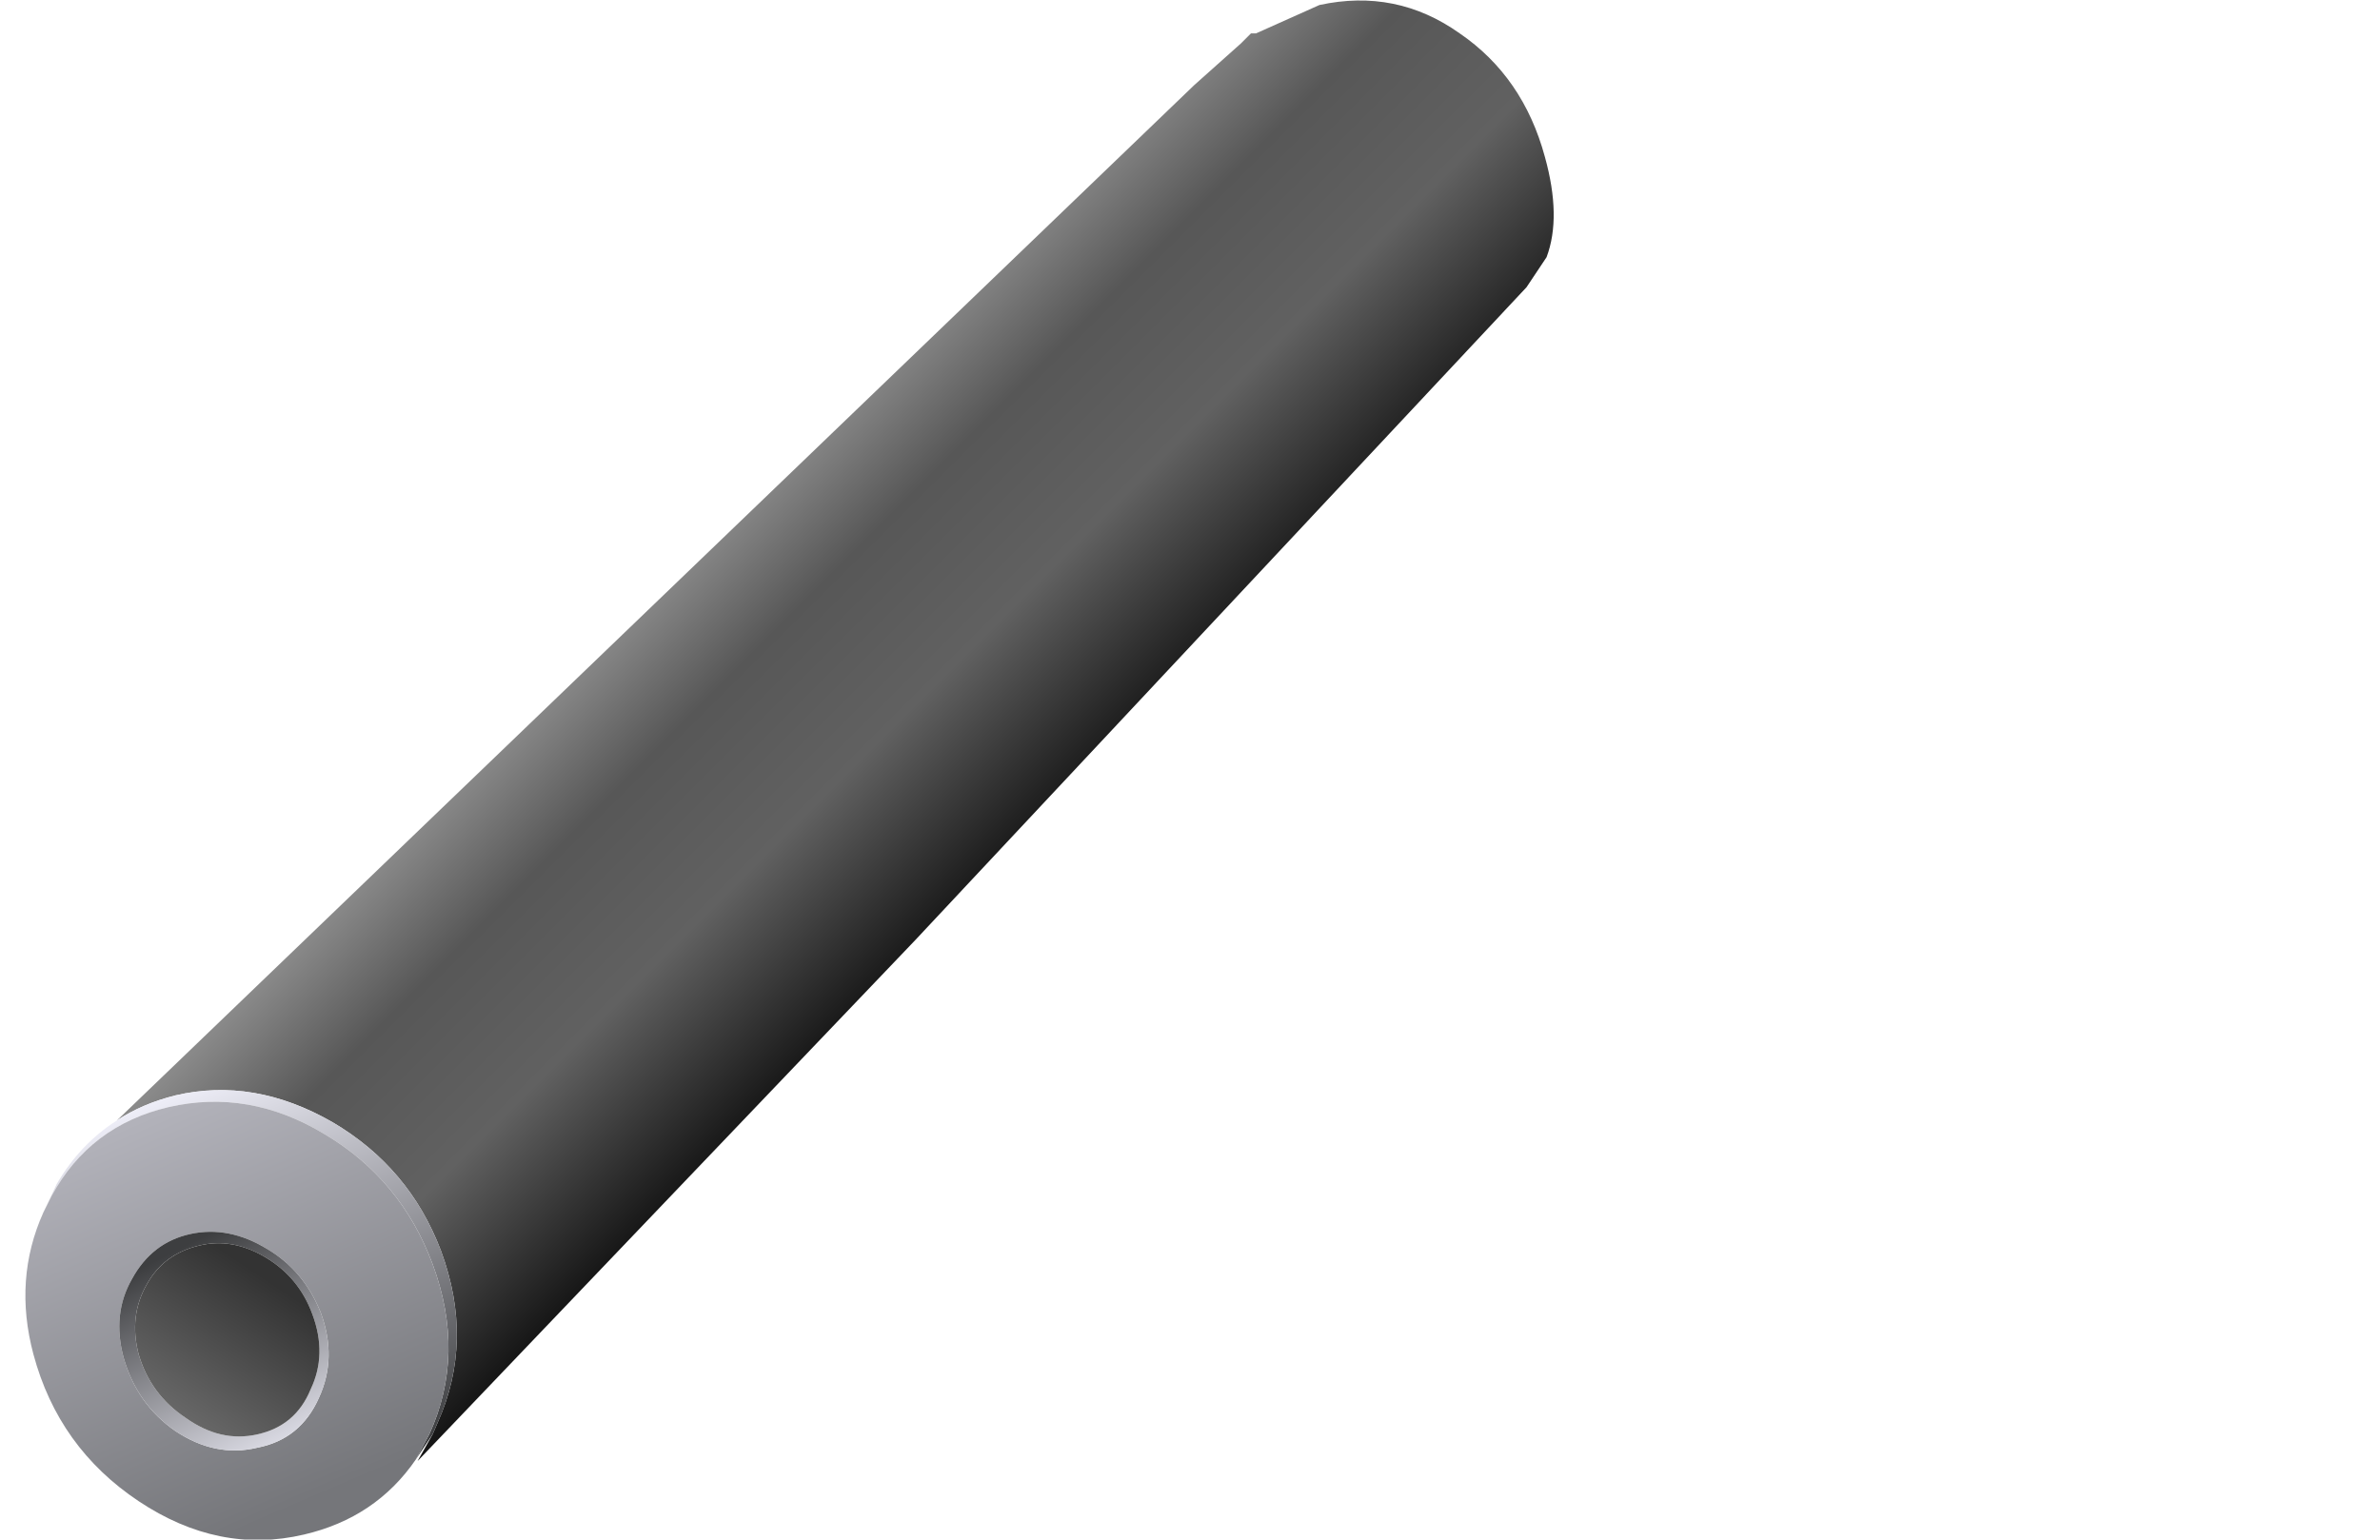 <?xml version="1.0" encoding="UTF-8" standalone="no"?>
<svg xmlns:xlink="http://www.w3.org/1999/xlink" height="46.1px" width="71.25px" xmlns="http://www.w3.org/2000/svg">
  <g transform="matrix(1.0, 0.0, 0.0, 1.0, 0.0, 0.0)">
    <use height="46.1" transform="matrix(1.0, 0.0, 0.0, 1.0, 0.75, 0.0)" width="45.75" xlink:href="#shape0"/>
  </g>
  <defs>
    <g id="shape0" transform="matrix(1.0, 0.0, 0.0, 1.0, -0.75, 0.0)">
      <path d="M3.5 33.55 L35.75 2.55 37.15 1.3 37.45 1.0 37.6 1.0 39.5 0.15 Q41.8 -0.35 43.7 1.0 45.6 2.3 46.25 4.7 46.75 6.5 46.3 7.7 L45.7 8.6 27.4 28.15 12.5 43.75 12.95 42.95 13.1 42.6 Q14.2 40.15 13.2 37.45 12.25 34.95 9.95 33.6 7.6 32.25 5.25 32.8 4.25 33.05 3.5 33.55" fill="url(#gradient0)" fill-rule="evenodd" stroke="none"/>
      <path d="M12.95 42.95 L12.45 43.7 12.85 42.95 Q13.95 40.55 12.95 37.85 12.0 35.3 9.7 33.95 7.45 32.6 5.05 33.15 2.7 33.7 1.55 35.8 L1.3 36.3 1.7 35.45 Q2.4 34.25 3.5 33.55 4.25 33.05 5.25 32.8 7.6 32.25 9.95 33.6 12.25 34.95 13.2 37.45 14.2 40.15 13.1 42.6 L12.95 42.95" fill="url(#gradient1)" fill-rule="evenodd" stroke="none"/>
      <path d="M12.45 43.7 Q11.25 45.45 9.1 45.95 6.55 46.55 4.15 44.95 1.75 43.35 1.0 40.55 0.4 38.3 1.3 36.3 L1.55 35.8 Q2.7 33.7 5.05 33.15 7.45 32.6 9.7 33.95 12.0 35.3 12.95 37.85 13.95 40.55 12.85 42.95 L12.45 43.7 M9.6 39.3 Q9.1 38.05 8.0 37.4 6.85 36.7 5.7 36.95 4.55 37.2 3.95 38.3 3.35 39.35 3.7 40.65 4.1 42.05 5.25 42.85 6.45 43.65 7.7 43.35 9.0 43.1 9.55 41.85 10.1 40.65 9.6 39.3" fill="url(#gradient2)" fill-rule="evenodd" stroke="none"/>
      <path d="M5.55 42.45 Q6.6 43.2 7.7 42.95 8.85 42.7 9.3 41.6 9.8 40.55 9.35 39.35 8.95 38.25 7.95 37.65 6.95 37.05 5.95 37.3 4.9 37.55 4.4 38.45 3.85 39.4 4.15 40.55 4.5 41.75 5.55 42.45 M9.6 39.3 Q10.1 40.65 9.55 41.85 9.0 43.1 7.7 43.35 6.45 43.65 5.25 42.85 4.1 42.05 3.7 40.65 3.35 39.35 3.95 38.3 4.55 37.2 5.7 36.95 6.85 36.7 8.0 37.4 9.1 38.05 9.6 39.3" fill="url(#gradient3)" fill-rule="evenodd" stroke="none"/>
      <path d="M5.55 42.45 Q4.5 41.75 4.15 40.55 3.85 39.4 4.4 38.45 4.9 37.55 5.95 37.3 6.95 37.05 7.95 37.65 8.95 38.25 9.35 39.35 9.8 40.55 9.3 41.6 8.85 42.7 7.7 42.95 6.6 43.2 5.55 42.45" fill="url(#gradient4)" fill-rule="evenodd" stroke="none"/>
    </g>
    <linearGradient gradientTransform="matrix(0.006, 0.006, 0.006, -0.006, 26.4, 20.6)" gradientUnits="userSpaceOnUse" id="gradient0" spreadMethod="pad" x1="-819.2" x2="819.2">
      <stop offset="0.0" stop-color="#8a8a8a"/>
      <stop offset="0.251" stop-color="#575757"/>
      <stop offset="0.576" stop-color="#616161"/>
      <stop offset="1.0" stop-color="#0f0f0f"/>
    </linearGradient>
    <linearGradient gradientTransform="matrix(0.003, 0.007, 0.007, -0.003, 7.15, 38.75)" gradientUnits="userSpaceOnUse" id="gradient1" spreadMethod="pad" x1="-819.2" x2="819.2">
      <stop offset="0.0" stop-color="#ededf7"/>
      <stop offset="1.0" stop-color="#3d3e40"/>
    </linearGradient>
    <linearGradient gradientTransform="matrix(0.003, 0.007, 0.007, -0.003, 6.95, 39.15)" gradientUnits="userSpaceOnUse" id="gradient2" spreadMethod="pad" x1="-819.2" x2="819.2">
      <stop offset="0.0" stop-color="#b2b2ba"/>
      <stop offset="1.0" stop-color="#75767a"/>
    </linearGradient>
    <linearGradient gradientTransform="matrix(-0.002, -0.004, -0.004, 0.002, 6.95, 40.7)" gradientUnits="userSpaceOnUse" id="gradient3" spreadMethod="pad" x1="-819.2" x2="819.2">
      <stop offset="0.0" stop-color="#ededf7"/>
      <stop offset="1.0" stop-color="#3d3e40"/>
    </linearGradient>
    <linearGradient gradientTransform="matrix(0.002, -0.003, -0.003, -0.002, 6.4, 40.8)" gradientUnits="userSpaceOnUse" id="gradient4" spreadMethod="pad" x1="-819.2" x2="819.2">
      <stop offset="0.0" stop-color="#737373"/>
      <stop offset="1.0" stop-color="#333333"/>
    </linearGradient>
  </defs>
</svg>
